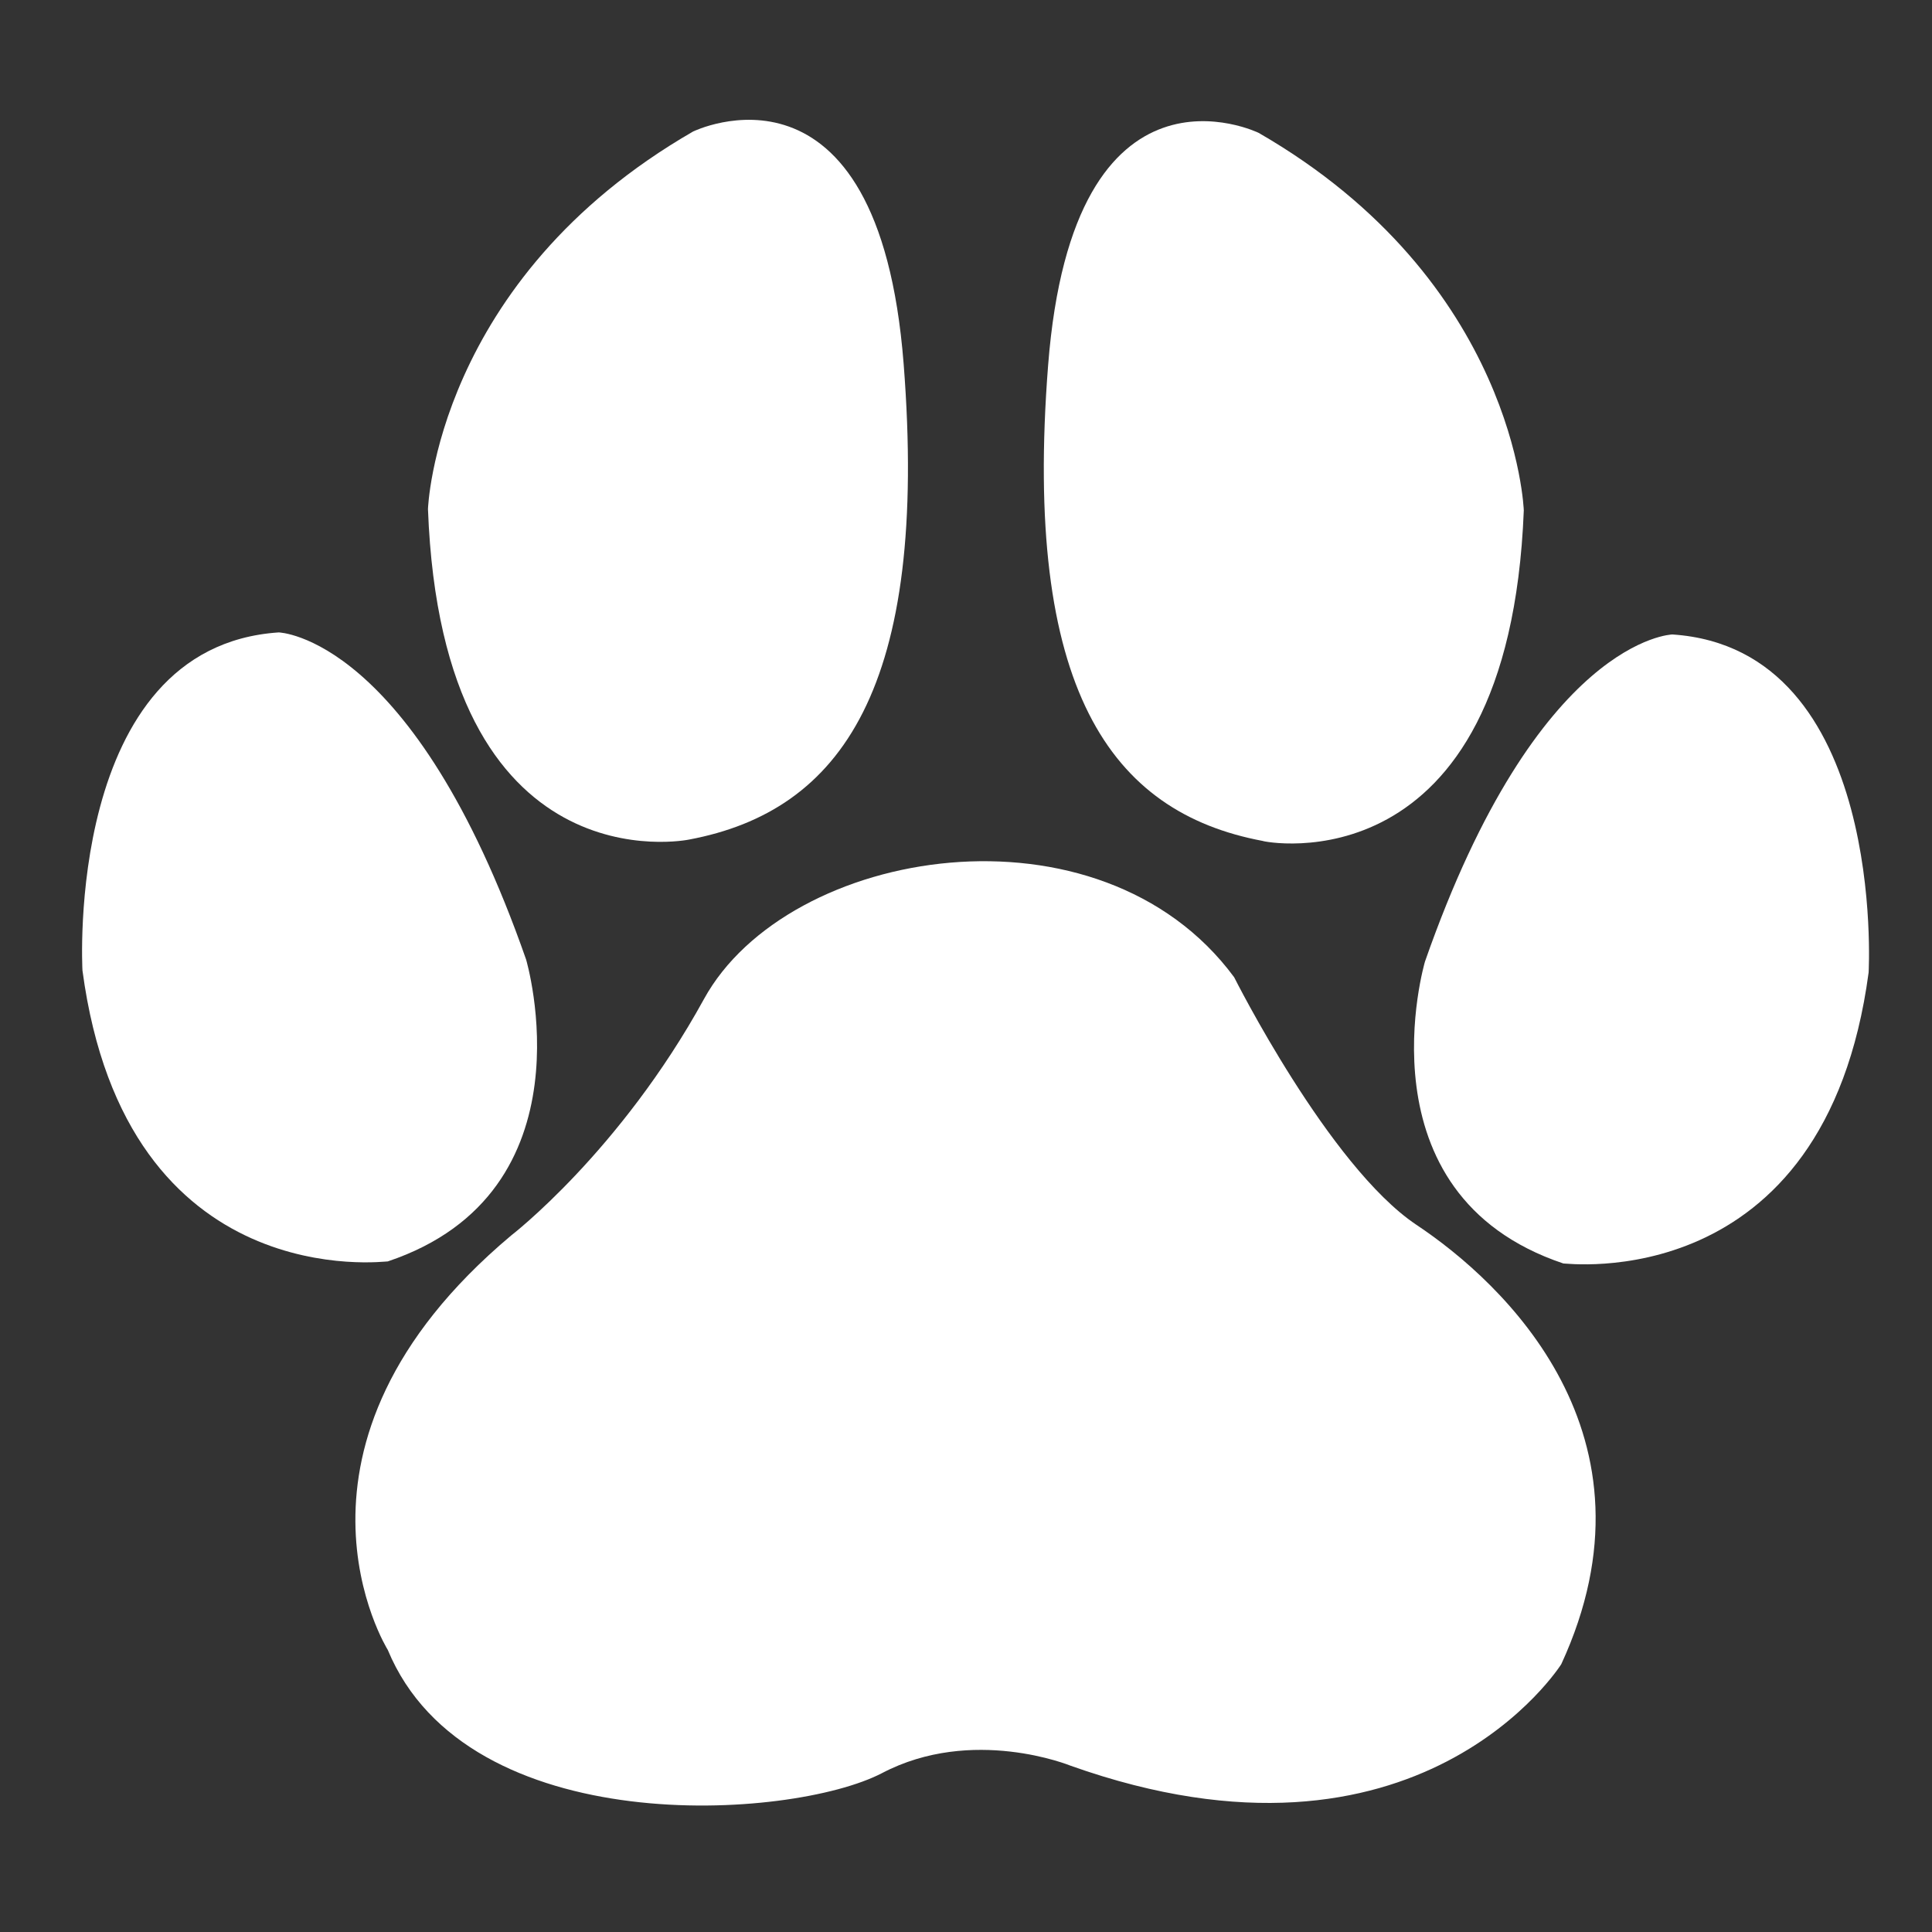 <?xml version="1.0" encoding="utf-8"?>
<!-- Generator: Adobe Illustrator 24.3.0, SVG Export Plug-In . SVG Version: 6.00 Build 0)  -->
<svg version="1.1" id="Calque_1" xmlns="http://www.w3.org/2000/svg" xmlns:xlink="http://www.w3.org/1999/xlink" x="0px" y="0px"
	 viewBox="0 0 283.5 283.5" style="enable-background:new 0 0 283.5 283.5;" xml:space="preserve">
<rect x="0" y="0" width="283.5" height="283.5" fill="#333333" stroke="none"/>
<style type="text/css">
	.st0{fill:#FFFFFF;}
</style>
<g id="Calque_1_1_">
</g>
<g id="Calque_2_1_">
	<g>
		<path class="st0" d="M56.9,242.1c0,0-18.7-29.9,18.1-60.8c0,0,16-12.3,28.3-34.7s58.1-29.9,77.8-3.2c0,0,13.9,27.7,26.7,36.3
			c12.8,8.5,36.8,30.9,21.3,64.5c0,0-20.8,33.1-72,14.9c0,0-14.4-5.9-27.7,1.1C116.1,267.1,68.6,270.3,56.9,242.1z"/>
		<path class="st0" d="M62.8,74.7c0,0,1.1-33.6,38.9-55.4c0,0,27.2-13.3,30.9,34.1s-9.1,65.6-31.5,69.8
			C101.1,123.2,64.9,130.7,62.8,74.7z"/>
		<path class="st0" d="M12.1,142.4c0,0-2.7-47.5,28.8-49.6c0,0,19.7,0.5,36.3,48c0,0,10.1,34.1-20.3,44.3
			C56.9,185,18.5,190.4,12.1,142.4z"/>
		<path class="st0" d="M223.6,74.9c0,0-1.1-33.6-38.9-55.4c0,0-27.2-13.3-30.9,34.1s9.1,65.6,31.5,69.8
			C185.2,123.5,221.4,130.9,223.6,74.9z"/>
		<path class="st0" d="M274.2,142.7c0,0,2.7-47.5-28.8-49.6c0,0-19.7,0.5-36.3,48c0,0-10.1,34.1,20.3,44.3
			C229.4,185.3,267.8,190.6,274.2,142.7z"/>
	</g>
</g>
</svg>
